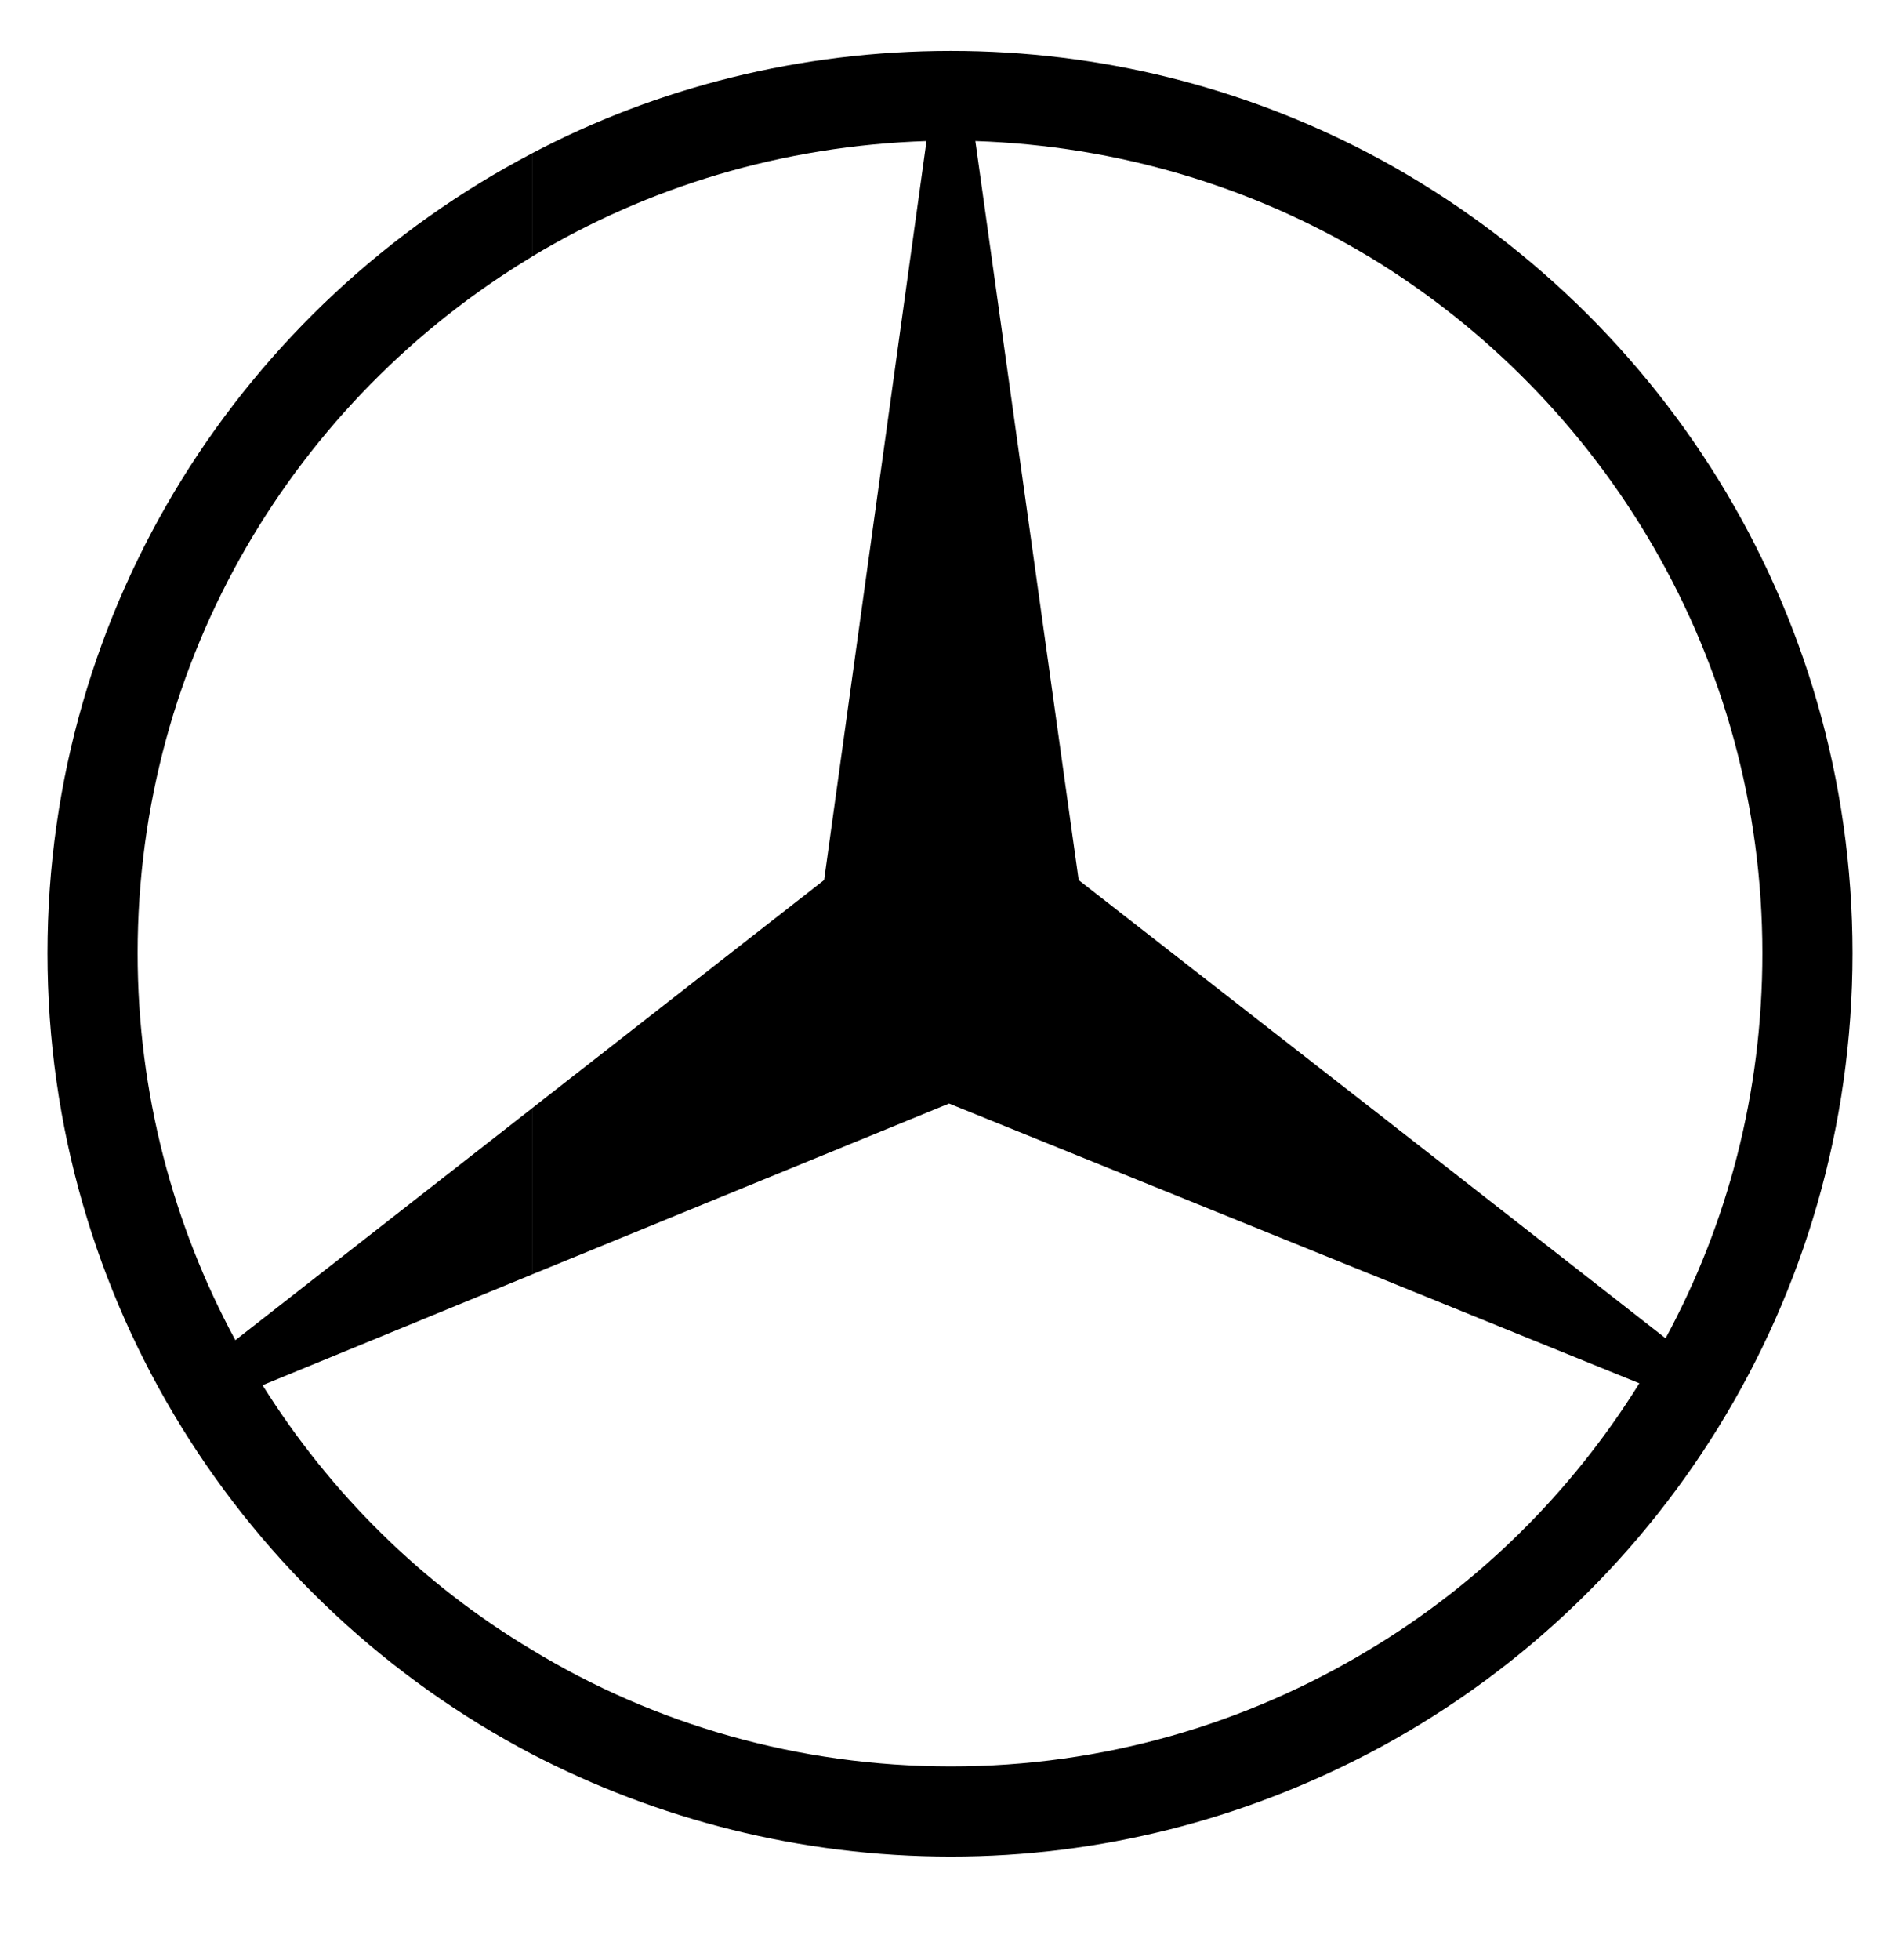 <svg width="32" height="33" viewBox="0 0 32 33" fill="none" xmlns="http://www.w3.org/2000/svg">
<g clip-path="url(#clip0_49_13951)">
<path fill-rule="evenodd" clip-rule="evenodd" d="M23.054 2.581C27.894 5.126 31.2 10.2 31.2 16.049C31.2 21.899 27.894 26.989 23.054 29.519V27.779C24.905 26.672 26.471 25.123 27.61 23.289L23.054 21.44V18.626L28.052 22.531C29.096 20.602 29.682 18.405 29.682 16.049C29.682 11.085 27.024 6.722 23.054 4.319V2.581ZM16.016 0.857C18.547 0.857 20.935 1.474 23.054 2.581V4.32C21.109 3.149 18.831 2.454 16.427 2.375L18.167 14.817L23.054 18.627V21.441L15.984 18.579L8.961 21.456V18.658L13.88 14.816L15.604 2.375C13.168 2.454 10.907 3.149 8.961 4.319V2.581C11.065 1.474 13.469 0.857 16.016 0.857ZM23.054 29.519C20.935 30.625 18.546 31.257 16.016 31.257C13.47 31.257 11.066 30.625 8.962 29.534V27.779C11.018 29.028 13.438 29.739 16.016 29.739C18.578 29.739 20.983 29.028 23.054 27.779V29.519ZM8.962 29.534C4.106 26.989 0.8 21.899 0.8 16.049C0.8 10.2 4.106 5.126 8.962 2.581V4.32C4.976 6.723 2.318 11.07 2.318 16.049C2.318 18.405 2.92 20.634 3.964 22.563L8.962 18.658V21.456L4.422 23.321C5.561 25.14 7.111 26.673 8.962 27.779V29.534Z" fill="black" style="fill:black;fill-opacity:1;"/>
</g>
<defs>
<clipPath id="clip0_49_13951">
<rect width="32" height="32" fill="white" style="fill:white;fill-opacity:1;" transform="translate(0 0.057)"/>
</clipPath>
</defs>
</svg>
